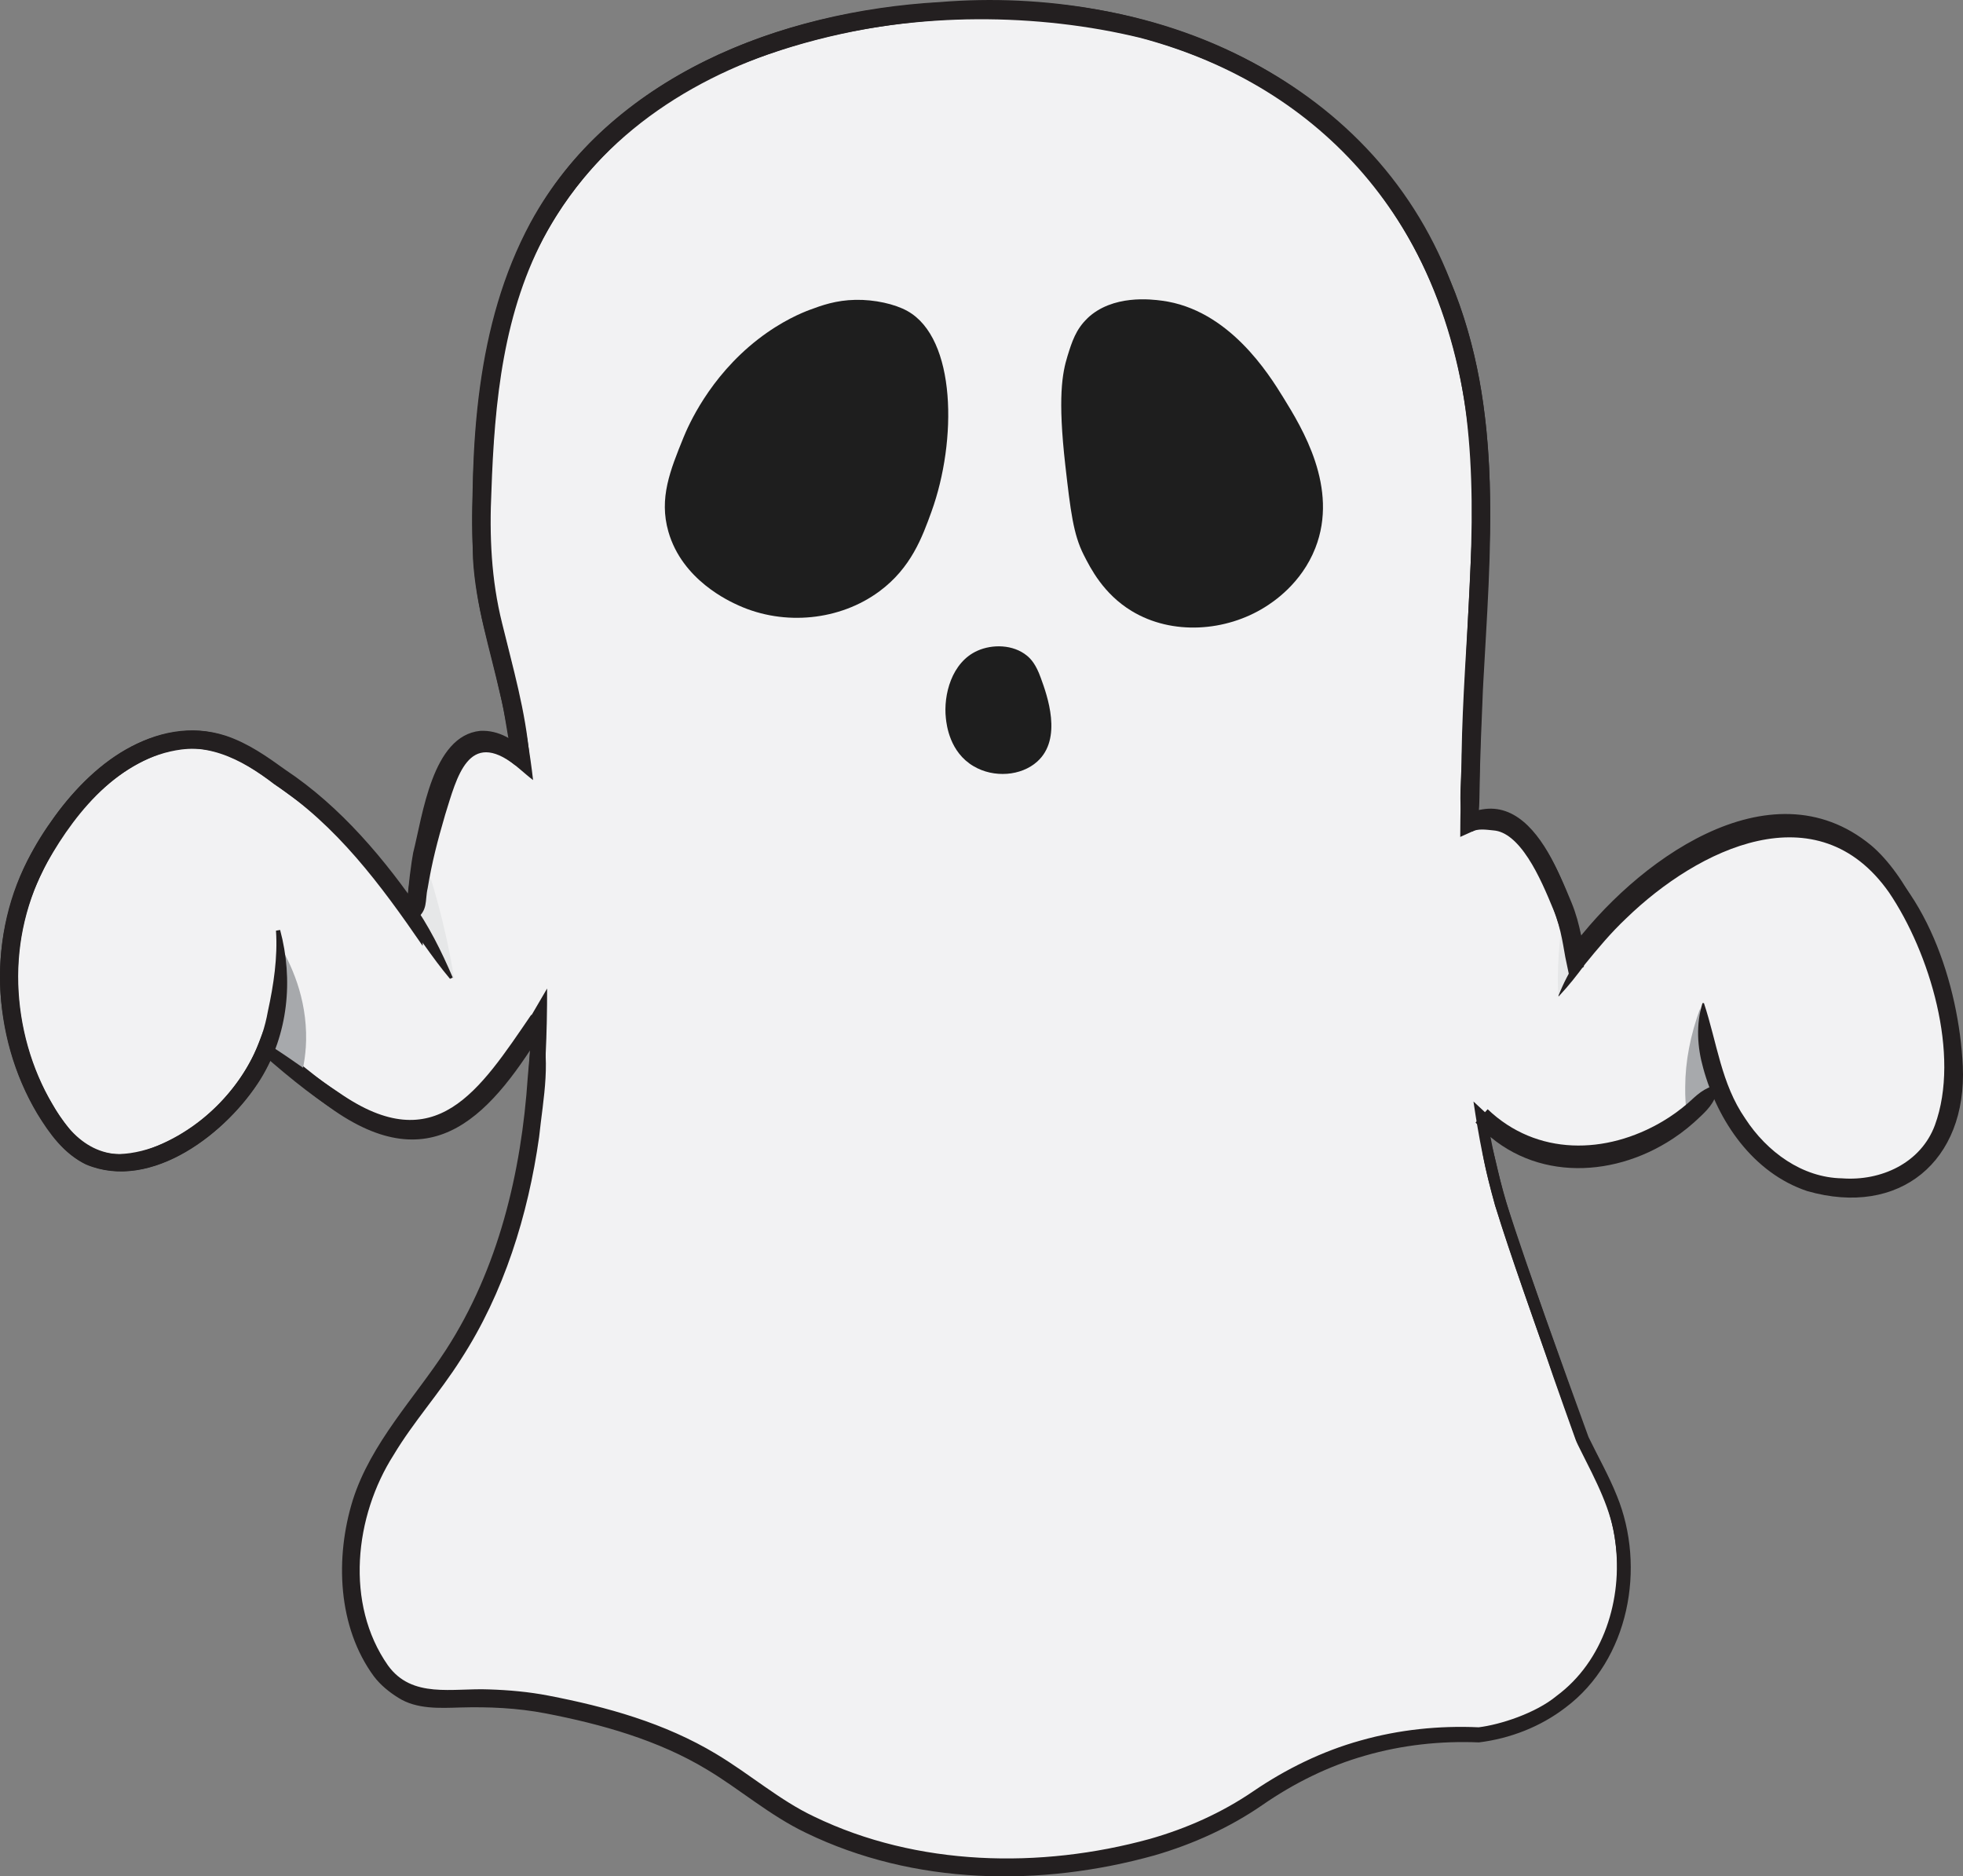 <?xml version="1.0" encoding="UTF-8"?>
<svg id="Layer_2" data-name="Layer 2" xmlns="http://www.w3.org/2000/svg" viewBox="0 0 218.22 208.57">
  <rect x="0" y="0" width="218.22" height="208.57" fill="#808080" stroke="none"/>
  <defs>
    <style>
      .cls-1 {
        fill: #f2f2f3;
      }

      .cls-2 {
        fill: #e6e7e8;
      }

      .cls-3 {
        fill: #a7a9ac;
      }

      .cls-4 {
        fill: #1e1e1e;
      }

      .cls-5 {
        fill: #231f20;
      }

      .cls-6, .cls-7 {
        fill: none;
        stroke: #231f20;
        stroke-miterlimit: 10;
      }

      .cls-7 {
        stroke-width: 2.16px;
      }
    </style>
  </defs>
  <g id="Layer_2-2" data-name="Layer 2">
    <path class="cls-5" d="M50.03,108.81c-.9,.13-.89-.23-1.1-.47-1.11-1.53-1.99-3.23-3.04-4.8,0,0-.26-.4-.26-.4,.04-.22,.23-.54,.33-.8l.38-.26c.29,0,.66-.06,.87-.01l.27,.4c.35,.5,1.27,1.89,1.62,2.42,.52,.82,1,1.67,1.39,2.56,.11,.31,.42,.51-.16,1.2l-.31,.17h0Z"/>
    <path class="cls-5" d="M31.09,103.37c.93,.42,.82,1.02,.93,1.58,.54,3.66,.01,7.43-1.18,10.92-.24,.22-.65,.37-.97,.54l-.44-.17c-.13-.34-.36-.71-.42-1,.26-.74,.45-1.5,.63-2.27,.44-2.06,.56-4.17,.58-6.28,0,0-.02-1.59-.02-1.59,.01-.54-.23-1.02,.53-1.68l.35-.06h0Z"/>
    <path class="cls-5" d="M174.35,106.15h-.14c.51,0,1.78,0,2.28,.02,0,0-.14,0-.14,0l-2-.02h0Z"/>
    <g>
      <path class="cls-1" d="M212.59,128.94c-4.41,3.5-10.36,2.07-10.91,1.93-4.64-1.19-8.55-5-10.75-10.31-2.01,2.55-5.39,5.78-10.39,7.21-1.57,.45-5.31,1.52-9.52,.19-2.48-.78-4.34-2.15-6.3-3.94,.72,4.57,1.76,9,3.26,13.32,7.6,21.89,7.98,22.65,7.98,22.65,2.24,4.61,4.39,7.89,4.56,13.2,.06,1.88,.26,8.48-4.67,13.88-4.27,4.67-9.77,5.55-11.45,5.75-3.25-.14-8,0-13.36,1.62-6.28,1.88-10.23,4.82-12.23,6.13-12.21,8.01-34.87,9.8-49.65,1.79-6.08-3.29-9.11-7.3-18.48-10.39-6.99-2.31-12.37-2.91-12.37-2.91-8-.89-10.45,.72-13.72-1.34-5.36-3.36-5.54-11.95-5.53-13.79,.04-9.66,6.22-15.91,10.25-21.65,8.19-11.68,10.49-25.57,10.62-38.97-.72,1.24-1.57,2.54-2.56,3.84-3.14,4.13-5.61,7.38-9.61,8.23-5.45,1.17-10.48-2.83-15.52-6.85-.91-.72-1.76-1.46-2.55-2.19-.77,2.02-1.92,4.07-3.57,5.95-3.16,3.59-9.96,8.62-15.57,6.49-1.18-.45-2.65-1.34-4.48-3.88-4.35-6.08-7.27-16.91-2.82-27.2,2.92-6.77,10.14-15.86,18.62-15.48,3.92,.18,6.81,2.33,11.5,5.82,5.17,3.84,8.39,8.13,11.24,12,.55,.75,1.07,1.47,1.55,2.18,.22-4.1,.9-7.47,1.58-9.99,1.21-4.54,2.45-9.16,5.4-9.75,1.66-.33,3.42,.7,4.8,1.84-1.83-13.46-4.93-15.58-4.38-29.1,.46-11.09,1.03-25.29,11.22-36.94C77.98,3.14,99.16,1.63,104.6,1.26c3.86-.28,7.85-.11,7.85-.11,3.71,.15,10.87,.52,18.79,3.36,3.71,1.33,15.39,5.71,23.73,17.35,3.05,4.25,4.84,8.34,6.14,12.03,5.88,16.78,2.76,29.13,2.32,53.2-.03,1.49-.05,2.95-.08,4.4,1.03-.46,1.98-.64,2.61-.63,3.45,.05,6.98,6.04,9.38,15.3,.44-.59,.91-1.22,1.43-1.85,2.49-3.03,4.92-5.13,6.54-6.39,2.34-1.82,4.59-3.58,7.91-4.82,1.74-.64,6.2-2.31,10.71-1.25,8.34,1.97,11.82,12.09,12.78,14.86,.5,1.48,5.55,16.15-2.13,22.25Z"/>
      <path class="cls-5" d="M212.6,128.96c-3.55,2.87-8.74,3.17-12.93,1.54-4.28-1.77-7.38-5.59-9.18-9.76,0,0,.78,.11,.78,.11-1.55,2.02-3.44,3.8-5.61,5.18-6.83,4.31-15.54,4.45-21.37-1.56,0,0,1-.54,1-.54,.94,6.6,3.04,12.86,5.31,19.12,1,2.96,3.97,11.24,4.98,14.13,0,0,.85,2.33,.85,2.33,.03,.09,.08,.21,.09,.23l.14,.28s.28,.56,.28,.56c1.69,3.35,3.58,6.74,4.05,10.65,1.54,10.91-5.33,20.98-16.54,22.26-8.59-.41-17.17,1.99-24.21,6.95-11.01,7.37-25.1,9.03-37.99,7.03-4.33-.74-8.59-2-12.55-3.99-4.03-1.91-7.35-4.85-10.99-7.01-7.31-4.21-15.98-6.48-24.38-6.9-2.2-.09-4.29,.14-6.54,0-3.61-.18-6.54-3.13-7.85-6.32-3.07-7.28-1.97-15.99,2.26-22.53,2.28-3.8,5.22-7.06,7.48-10.64,2.32-3.57,4.1-7.48,5.5-11.5,2.76-8.09,3.73-16.72,3.81-25.3l1.69,.47c-10.42,17.16-17.56,15.71-31.67,3.27,0,0,1.53-.36,1.53-.36-2.64,7.39-13.11,16.47-21.25,12.61-1.24-.65-2.23-1.6-3.07-2.58-3.25-4-5.13-8.83-5.88-13.82-1.21-7.5,.87-15.37,5.31-21.51,4.19-6.11,11.58-12.11,19.45-9.58,2.53,.85,4.61,2.34,6.6,3.77,6.2,4.12,11.13,10.01,15.27,16.08,0,0-1.83,.51-1.83,.51,.21-4.6,1.19-9.11,2.54-13.51,1.58-5.89,5.14-9.92,10.88-5.11,0,0-1.63,.91-1.63,.91-.64-5-1.89-9.77-3.12-14.68-1.25-4.96-1.49-10.2-1.24-15.28,.32-15.71,3.43-31.13,16.28-41.55C80.84,3.05,96.93-.2,112.13,.14c27.84,.57,49.52,17.67,52.91,45.91,1.28,10.12,.19,20.27-.23,30.37-.25,5.03-.37,10.03-.45,15.08,0,0-1.4-.93-1.4-.93,8.08-3.88,11.76,9.84,13.36,15.33,0,0-1.76-.34-1.76-.34,7.05-9.6,22.13-20.92,33.44-11.6,7.69,6.48,13.86,28.24,4.62,35h0Zm-.07-.08c7.01-6.3,3.15-18.95-.3-26.27-9.38-19.39-28.52-7.21-37.32,5.81-1.16-4.23-4.85-19.51-11.16-16.03,0,0-1.42,.64-1.42,.64,.05-10.58,.76-21.23,1.22-31.79,1.63-26.81-9.53-49.72-36.78-57.08-14.38-3.57-30.11-2.55-43.93,2.82-14.18,5.34-24.55,17.7-26.88,32.68-.89,4.88-1.2,9.87-1.4,14.9-.24,4.98-.02,9.9,1.19,14.74,1.49,5.67,2.84,11.55,3.51,17.41-1.82-1.36-4.49-4.47-6.87-2.83-1.48,1.2-2.21,3.48-2.8,5.35-1.29,4.22-2.25,8.6-2.45,13.03,0,0-.16,2.87-.16,2.87-4.65-6.77-9.55-13.39-16.47-17.94-3.71-2.88-7.98-5.06-12.64-3.42-6.62,2.32-11.34,8.69-14,14.97-3.55,8.66-2,19.41,3.81,26.7,1.42,1.76,3.3,2.87,5.57,2.85,6.59-.26,13.19-6.25,15.49-12.3,0,0,.49-1.27,.49-1.27,13.49,11.78,19.43,15.25,29.86-1.88,0,0,1.73-2.96,1.73-2.96,.01,9.85-.74,19.86-4.01,29.28-1.45,4.14-3.29,8.18-5.7,11.87-4.72,7.06-11.21,13.49-11.25,22.41-.06,4.91,.86,10.87,5.31,13.7,2.78,1.56,6.02,.57,9.18,.83,2.19,.08,4.42,.27,6.57,.69,6.45,1.26,12.87,3.05,18.57,6.49,3.8,2.28,7.05,5.16,10.88,6.98,3.78,1.91,7.91,3.15,12.11,3.87,12.5,1.98,26.25,.41,36.94-6.72,3.61-2.47,7.63-4.46,11.88-5.64,4.24-1.21,8.68-1.68,13.07-1.48,2.56-.35,6.38-1.57,8.73-3.53,8.23-6.26,8.33-17.97,3.22-26.33,0,0-.56-1.12-.56-1.12,0,0-.28-.56-.28-.56l-.14-.28c-.08-.16-.1-.24-.14-.34-2.91-8.2-6.37-17.74-9-26.02-1.09-3.77-1.83-7.66-2.4-11.54,0,0,1.26,1.17,1.26,1.17,7.38,7.76,19.46,4.47,25.46-3.29,0,0,.49-.6,.49-.6l.29,.71c1.63,4.04,4.51,7.77,8.57,9.56,3.93,1.72,9.24,1.62,12.63-1.08h0Z"/>
    </g>
    <path class="cls-6" d="M175.71,105.49s.07-.08,.11-.11c-.03,.14-.08,.27-.14,.4,0-.01,.01-.03,.02-.04"/>
    <path class="cls-6" d="M176.01,105.58c-.21,.23-.4,.48-.57,.74"/>
    <path class="cls-6" d="M176.25,105.68c-.07,.15-.15,.3-.26,.43-.13,.15-.31,.27-.44,.43"/>
  </g>
  <g id="Layer_3" data-name="Layer 3">
    <path class="cls-2" d="M175.71,107h0c-.99,1.36-1.77,2.6-2.39,3.67l-.09,.05c-.07-1.27-.07-2.78,.04-4.51h0c.04-.62,.09-1.26,.16-1.93,.01-.13,.02-.27,.04-.41,.11-.95,.25-1.86,.42-2.7,.65,1.75,1.26,3.69,1.81,5.82Z"/>
    <path class="cls-2" d="M50.48,108.8l-.43-.31c-.8-1.45-1.89-3.27-3.26-5.33-.21-.31-.42-.62-.64-.95,.14-2.73,.5-5.14,.92-7.19,.41,1.25,.77,2.49,1.13,3.68,.26,.89,.5,1.75,.71,2.58,.1,.38,.19,.74,.28,1.11,.62,2.53,1.03,4.71,1.29,6.4Z"/>
    <path class="cls-3" d="M33.98,116.54c-.02,.43-.12,1.53-.47,3.01-.43-.34-.86-.68-1.29-1.02-.91-.72-1.76-1.46-2.55-2.19,1.71-4.41,1.68-8.75,1.47-11.2,1.54,2.61,3.18,6.58,2.85,11.4Z"/>
    <path class="cls-5" d="M60.77,113.81c-6.03,10.01-12.52,17.63-24.11,9.29-2.69-1.9-5.09-4.03-7.2-6.54,0,0,.41-.44,.41-.44,2.72,1.71,5.28,3.65,7.88,5.38,10.71,7.4,15.53-.25,21.3-8.69,0,0,1.73,1.01,1.73,1.01h0Z"/>
    <path class="cls-5" d="M57.3,85.08c-5.25-4.09-6.5,1.29-7.81,5.47-.88,3.03-1.45,5.19-1.95,8.19-.32,1.36,.09,2.49-1.38,3.48-.77-.65-.91-1.28-.88-1.9,.08-1.71,.47-4.63,.65-5.53,1.06-4.15,2.11-13.01,7.45-13.55,2.11-.11,3.77,1.04,5.19,2.3,0,0-1.27,1.54-1.27,1.54h0Z"/>
    <path class="cls-5" d="M50.03,108.81c-2.01-2.38-3.74-5.13-5.64-7.6-1.88-2.53-3.76-5.05-5.89-7.32,0,0-.24-.62-.24-.62-.06,.37,.41,.93,.86,.9,0,0-.63-.29-.63-.29-1.63-1.75-3.4-3.36-5.3-4.79-3.71-2.62-7.55-6.19-12.32-5.85-7.13,.54-12.27,6.69-15.61,12.59-2.27,4.15-3.37,8.84-3.23,13.55,.14,4.69,1.45,9.4,3.84,13.43,2.39,4.37,6,6.73,10.91,4.84,6.51-2.44,11.78-8.32,13-15.24,.64-2.94,1.1-6,.9-8.96,0,0,.46-.08,.46-.08,1.49,5.55,.89,11.57-2.14,16.53-3.68,5.95-12.12,12.61-19.45,9.54-2.46-1.21-4.03-3.39-5.39-5.61-5.18-8.68-5.64-20.09-.69-28.96,3.62-6.45,9.39-13.15,17.31-13.63,5.36-.35,9.56,3.45,13.54,6.36,1.98,1.52,3.81,3.22,5.49,5.05,0,0-.63-.29-.63-.29,.13,0,.19,.02,.29,.06,.32,.08,.64,.61,.59,.86,0,0-.24-.62-.24-.62,2.17,2.38,4.11,4.93,5.94,7.56,1.88,2.62,3.3,5.48,4.57,8.44,0,0-.32,.15-.32,.15h0Z"/>
    <path class="cls-3" d="M190.92,120.58c-.86,1.09-1.99,2.32-3.38,3.47-.15-1.05-.22-2.14-.2-3.26,.01-2.79,.57-5.75,1.67-8.72,.17,3.1,.84,5.98,1.91,8.51Z"/>
    <path class="cls-5" d="M190.92,120.58c.01,1.62-.92,2.61-1.86,3.5-.94,.91-1.96,1.75-3.07,2.48-6.97,4.61-16.19,4.68-21.96-1.78,0,0,1.35-1.48,1.35-1.48,5.46,5.21,13.16,5.06,19.43,1.36,1.02-.6,1.98-1.3,2.88-2.08,.9-.8,1.67-1.66,3.24-2h0Z"/>
    <path class="cls-5" d="M164.71,124.04c1.37,3.15,1.73,6.42,2.72,9.59,2.67,8.24,6.19,17.94,9.16,26.11,1.05,2.17,2.24,4.25,3.15,6.52,3.26,7.95,1.37,18.25-5.71,23.55-2.79,2.14-6.15,3.44-9.62,3.87-4.27-.18-8.56,.29-12.65,1.47-4.08,1.16-7.89,3.05-11.41,5.48-3.63,2.51-7.75,4.37-11.98,5.6-12.68,3.54-26.74,3.34-38.78-2.5-4.05-1.94-7.39-4.88-11-7.03-5.42-3.28-11.74-5.05-17.96-6.25-3.14-.6-6.3-.74-9.5-.65-2.24,.07-4.82,.21-6.85-1.08-1.03-.64-1.98-1.42-2.7-2.36-4.07-5.52-4.34-13.25-2.36-19.62,2.01-6.34,6.9-11.37,10.36-16.7,5.82-8.99,8.38-19.71,9.09-30.31,.19-2.1,.28-4.45,1.26-6.42,1.44,4.32,.46,8.72,0,13.09-1.23,8.68-3.9,17.3-8.7,24.71-2.38,3.75-5.29,6.97-7.46,10.6-4.37,6.83-5.43,16.58-.65,23.4,2.68,3.74,7.18,2.51,11.25,2.68,2.19,.07,4.44,.27,6.6,.69,6.48,1.25,12.92,3.04,18.65,6.49,3.82,2.29,7.07,5.16,10.87,6.95,11.46,5.55,25.17,5.83,37.33,2.49,4.1-1.17,7.97-2.89,11.49-5.29,3.62-2.47,7.68-4.47,11.94-5.65,4.26-1.21,8.72-1.67,13.13-1.47,2.4-.29,6.35-1.57,8.65-3.48,5.25-3.88,7.36-10.75,6.55-17.08-.4-3.58-2.22-6.93-3.87-10.23-.17-.33-.44-.87-.56-1.2-.54-1.48-1.97-5.54-2.51-7.08-1.89-5.61-4.75-13.35-6.44-18.96-.82-3.23-1.92-6.55-1.51-9.93h0Z"/>
    <path class="cls-5" d="M57.02,84.44c-.63-2.41-.81-4.92-1.44-7.34-1.11-4.91-2.71-9.85-3-14.95-.31-12.63,.26-26.03,6.39-37.4C67.82,8.47,86.81,1.23,104.47,.23c23.27-1.91,47.86,8.1,56.76,30.98,6.02,14.36,4.44,30.11,3.63,45.22-.15,3.65-.33,7.64-.38,11.3-.03,1.26,.02,2.52-.41,3.77,0,0-1.41-.03-1.41-.03-.61-2.12-.13-5.37-.18-7.57,.19-12.51,2.04-25.13,.54-37.58-2.56-21-15.68-36.66-36.24-42.11-22.76-5.53-53.71-.52-65.97,21.53-4.86,8.79-5.84,18.9-6.18,28.82-.24,4.98-.02,9.89,1.19,14.73,1.17,4.83,2.63,9.81,3.04,14.89,0,0-1.82,.25-1.82,.25h0Z"/>
    <path class="cls-4" d="M114.16,72.88c-1.54-1.26-3.85-1.28-5.49-.55-2.89,1.28-3.81,4.93-3.52,7.51,.08,.75,.42,3.77,3.08,5.33,2.25,1.33,5.29,1.09,7.07-.51,2.85-2.55,1.11-7.37,.4-9.31-.54-1.51-1.1-2.11-1.54-2.47Z"/>
    <path class="cls-4" d="M95.1,33.33c-2.17,.04-3.77,.62-5.11,1.12-.77,.29-3.06,1.2-5.73,3.27-5.47,4.25-7.78,9.7-8.27,10.89-1.49,3.67-2.75,6.77-1.69,10.48,1.54,5.4,6.78,7.75,7.85,8.23,5.04,2.26,11.21,1.67,15.61-1.59,3.53-2.6,4.78-6.07,5.79-8.86,2.85-7.87,2.78-19.26-2.68-22.3-1.4-.78-3.65-1.28-5.77-1.24Z"/>
    <path class="cls-4" d="M120.88,35.39c-1.27,1.21-1.72,2.6-2.21,4.19-.58,1.88-1.1,4.61-.24,12.16,.58,5.08,.89,7.66,2.04,9.93,.77,1.52,2.2,4.34,5.32,6.24,4.54,2.76,10.52,2.27,14.82-.42,.88-.55,4.05-2.59,5.61-6.57,2.63-6.71-1.48-13.36-3.57-16.75-1.59-2.57-6.05-9.79-13.51-10.75-1.15-.15-5.46-.7-8.26,1.96Z"/>
    <path class="cls-6" d="M175.7,105.51s.07-.08,.11-.11c-.03,.14-.08,.27-.14,.4,0-.01,.01-.03,.02-.04"/>
    <path class="cls-6" d="M176,105.6c-.21,.23-.4,.48-.57,.74"/>
    <path class="cls-7" d="M175.5,106.54s-.32,.21-.32,.21c-.3-1.4-.51-3.67-1.49-6.04-1.41-3.41-3.79-9.18-7.57-9.48-.72-.06-1.96-.3-2.98,.26"/>
    <path class="cls-6" d="M176.25,105.69c-.07,.15-.15,.3-.26,.43-.13,.15-.31,.27-.44,.43"/>
    <path class="cls-5" d="M173.24,110.71c2.21-5.66,6.8-10.14,12.13-14.16,5.67-4.2,14.01-7.06,20.63-3.37,8.11,4.81,11.77,16.38,12.2,25.33,.47,10.54-7,16.83-17.29,13.89-6.03-2.01-9.96-7.77-11.57-13.67-.66-2.35-.82-4.86-.08-7.23h.16c1.48,4.47,1.91,8.95,4.59,12.83,2.42,3.72,6.34,6.57,10.75,6.65,4.35,.33,8.78-1.7,10.34-5.92,2.85-7.8-.58-19.17-5.1-25.85-7.96-11.35-21.21-4.89-29.21,2.86-1.7,1.6-3.16,3.35-4.64,5.17,0,0,.11-.33,.1-.29,0,.17,0,.17-.1,.3-.85,1.16-1.75,2.3-2.77,3.39,0,0-.09,.1-.09,.1,0,0-.05-.02-.05-.02h0Z"/>
  </g>
</svg>